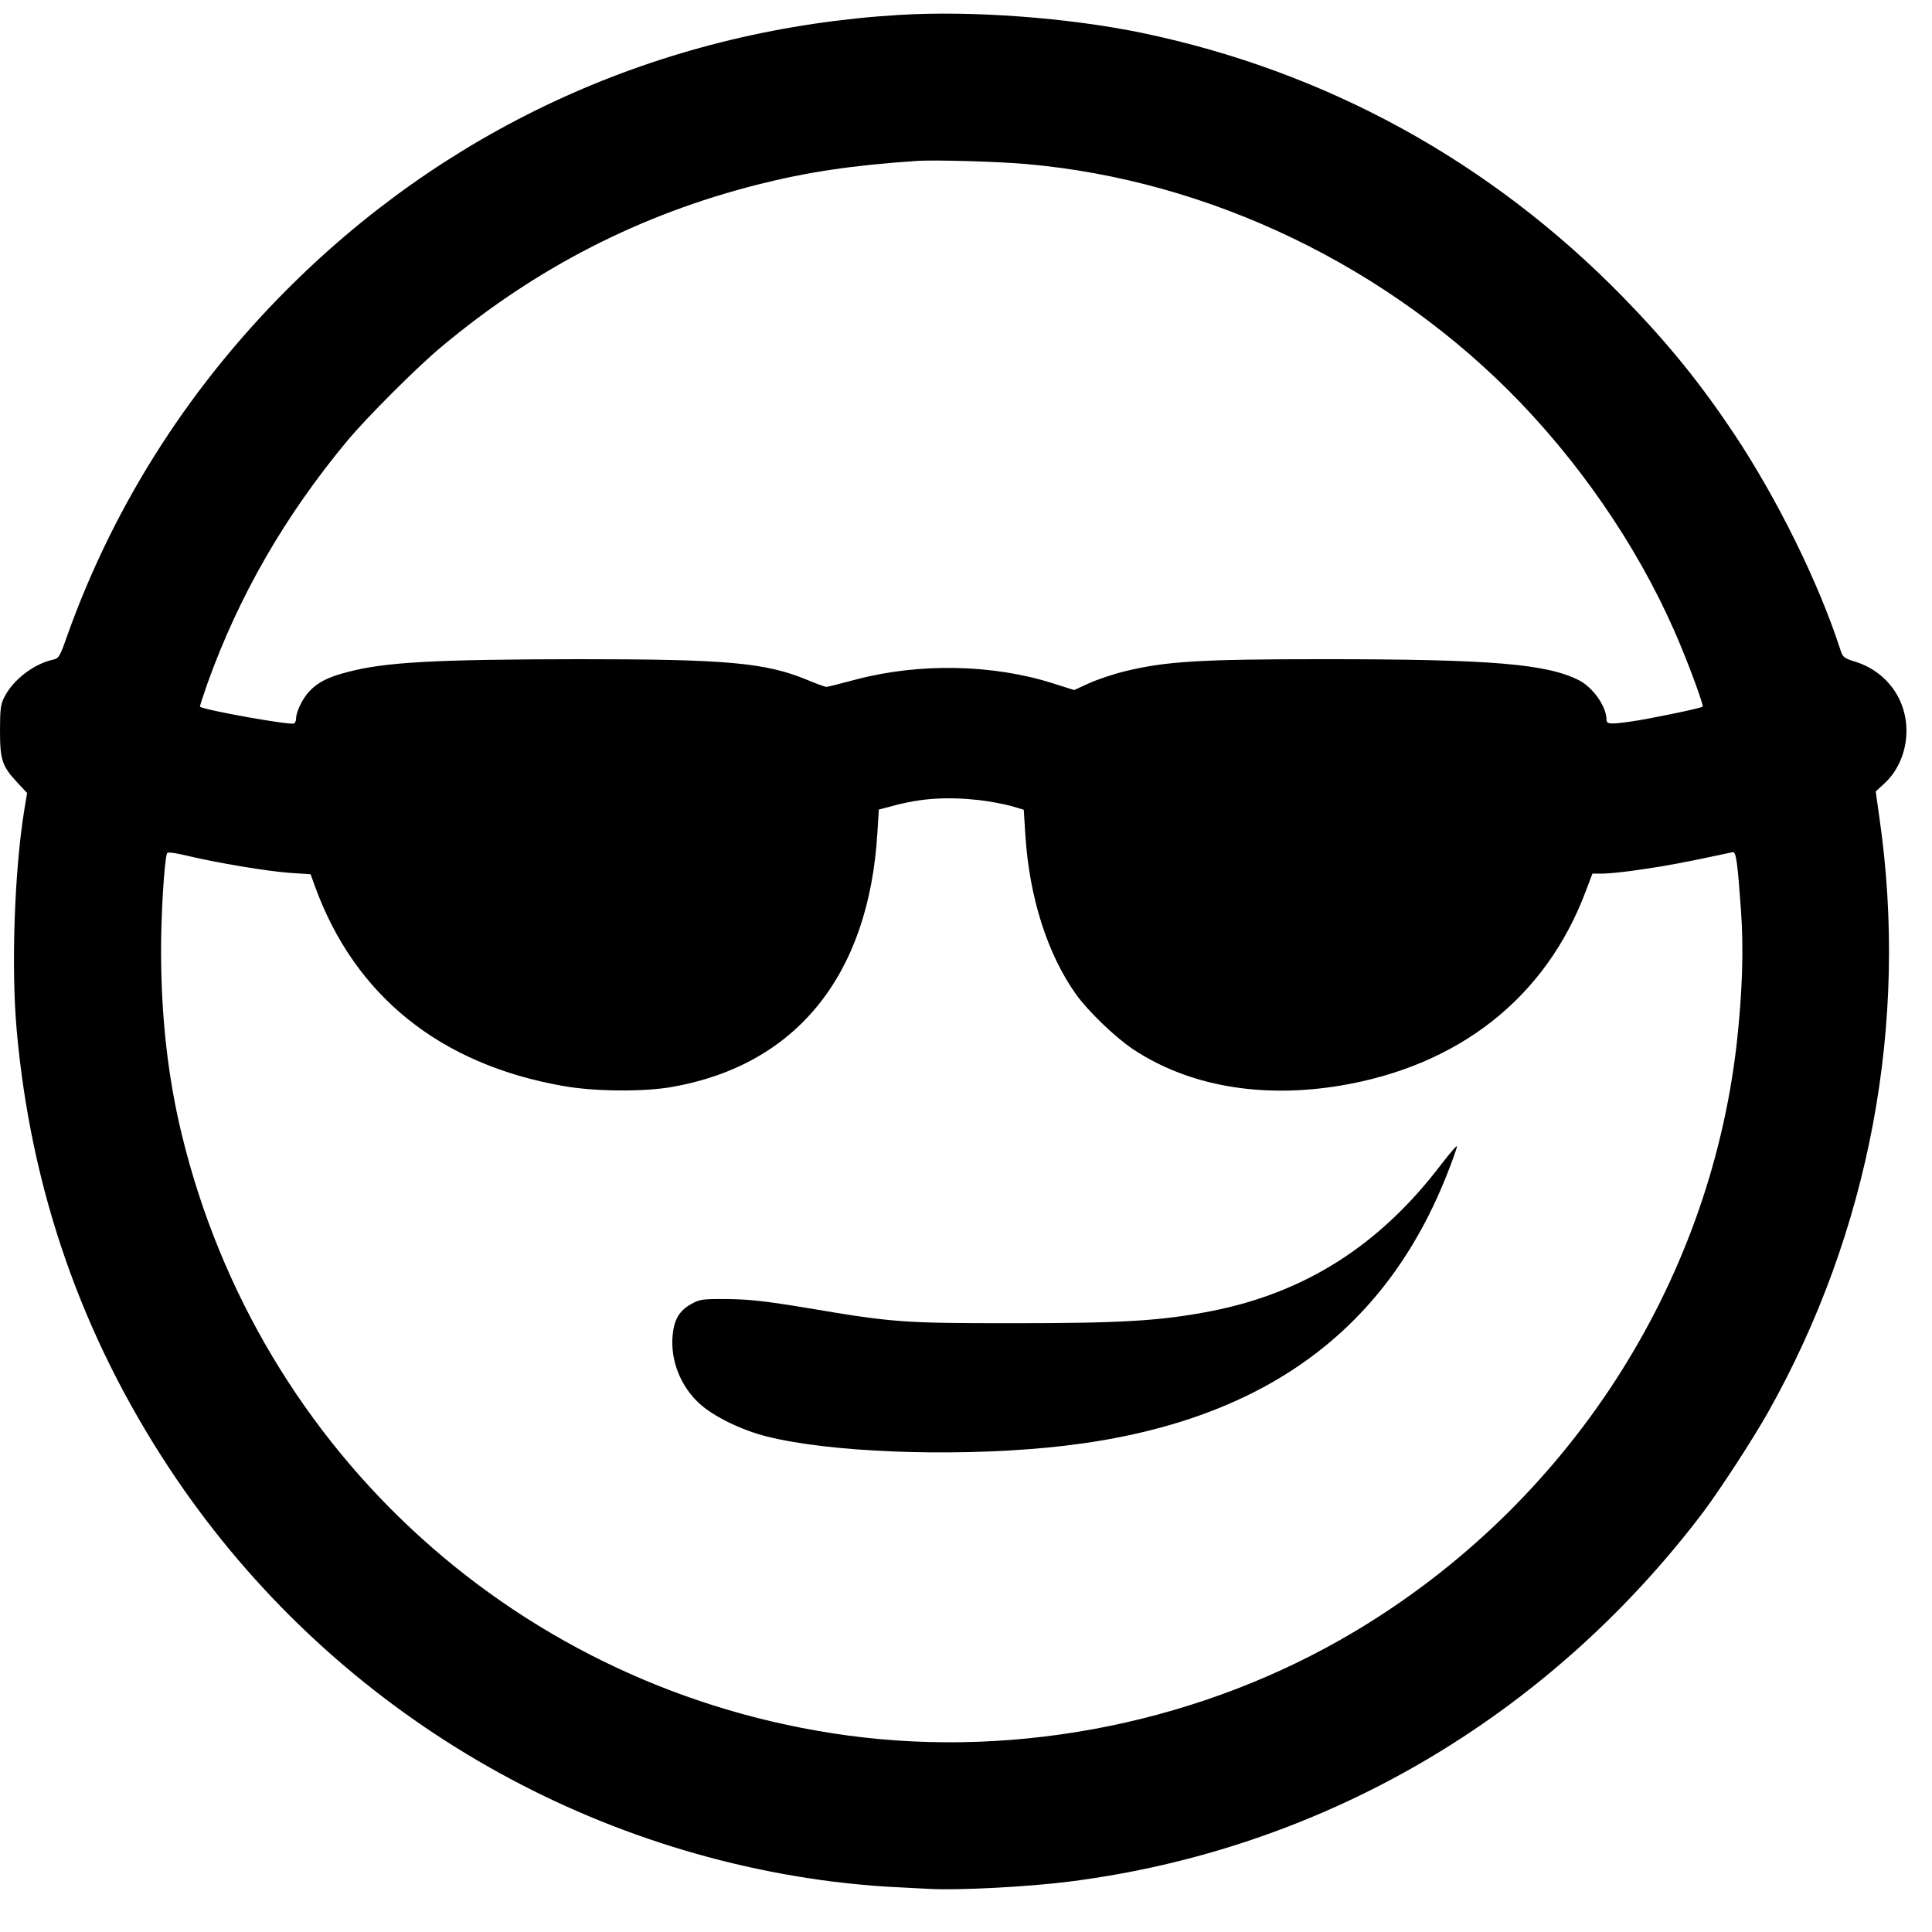 <?xml version="1.0" standalone="no"?>
<!DOCTYPE svg PUBLIC "-//W3C//DTD SVG 20010904//EN"
 "http://www.w3.org/TR/2001/REC-SVG-20010904/DTD/svg10.dtd">
<svg version="1.0" xmlns="http://www.w3.org/2000/svg"
 width="920pt" height="920pt" viewBox="0 0 920 920"
 preserveAspectRatio="xMidYMid meet">
<g transform="translate(0,920) scale(0.1,-0.1)"
fill="#000000" stroke="none">
<path d="M4283 9129 c-1094 -66 -2089 -503 -2865 -1257 -499 -485 -871 -1062
-1099 -1702 -33 -95 -39 -105 -65 -111 -91 -19 -191 -95 -233 -178 -18 -34
-21 -59 -21 -161 0 -139 10 -169 85 -249 l44 -47 -14 -85 c-46 -286 -62 -740
-36 -1039 67 -762 309 -1458 726 -2090 717 -1087 1872 -1806 3160 -1970 82
-10 197 -21 255 -24 58 -3 152 -8 210 -11 137 -7 466 10 662 35 1200 152 2273
777 3016 1756 84 112 238 349 312 480 484 861 670 1856 530 2827 l-18 128 42
39 c58 53 96 134 103 219 14 165 -84 310 -242 360 -56 17 -60 21 -73 62 -103
317 -299 714 -505 1024 -163 244 -315 431 -527 649 -632 647 -1414 1077 -2295
1260 -350 72 -807 106 -1152 85z m602 -710 c876 -76 1734 -490 2354 -1135 326
-340 598 -752 767 -1166 52 -125 107 -279 102 -283 -7 -7 -241 -56 -336 -70
-104 -15 -122 -14 -122 8 0 62 -64 153 -130 187 -154 79 -420 101 -1220 101
-580 0 -746 -10 -937 -56 -59 -14 -139 -41 -178 -59 l-70 -32 -101 32 c-286
91 -636 98 -939 18 -71 -19 -134 -35 -140 -35 -5 0 -48 15 -95 35 -197 81
-384 97 -1085 97 -689 -1 -925 -14 -1103 -62 -92 -24 -138 -48 -179 -91 -32
-34 -63 -97 -63 -129 0 -10 -4 -20 -9 -24 -17 -10 -431 64 -449 80 -1 1 15 51
36 111 150 418 369 798 665 1154 92 111 337 356 452 451 448 374 941 627 1499
769 240 61 455 93 766 114 83 5 379 -3 515 -15z m-222 -3029 c51 -6 119 -19
152 -28 l60 -18 8 -125 c19 -293 105 -563 241 -754 59 -82 185 -203 271 -261
264 -175 609 -236 985 -174 567 94 980 419 1170 923 l33 87 51 0 c28 0 114 9
191 21 117 17 191 31 426 81 16 4 23 -48 39 -272 14 -190 7 -397 -20 -640
-132 -1156 -808 -2196 -1819 -2799 -717 -428 -1591 -607 -2416 -495 -1551 211
-2801 1340 -3170 2864 -65 269 -97 552 -98 860 -1 173 15 436 28 476 2 8 33 4
101 -12 138 -33 382 -74 491 -81 l92 -6 22 -61 c190 -519 595 -844 1179 -947
149 -27 384 -29 520 -5 592 104 938 532 978 1211 l7 110 65 17 c135 37 258 45
413 28z"/>
<path d="M6865 3658 c-294 -388 -650 -614 -1100 -702 -239 -46 -424 -57 -940
-57 -526 0 -571 3 -984 73 -194 32 -274 41 -376 42 -121 1 -133 -1 -174 -24
-56 -31 -81 -74 -88 -148 -11 -120 37 -242 127 -325 66 -61 200 -127 320 -157
296 -75 861 -98 1330 -54 971 91 1593 512 1905 1288 31 77 54 143 53 148 -2 4
-34 -34 -73 -84z"/>
</g>
</svg>
